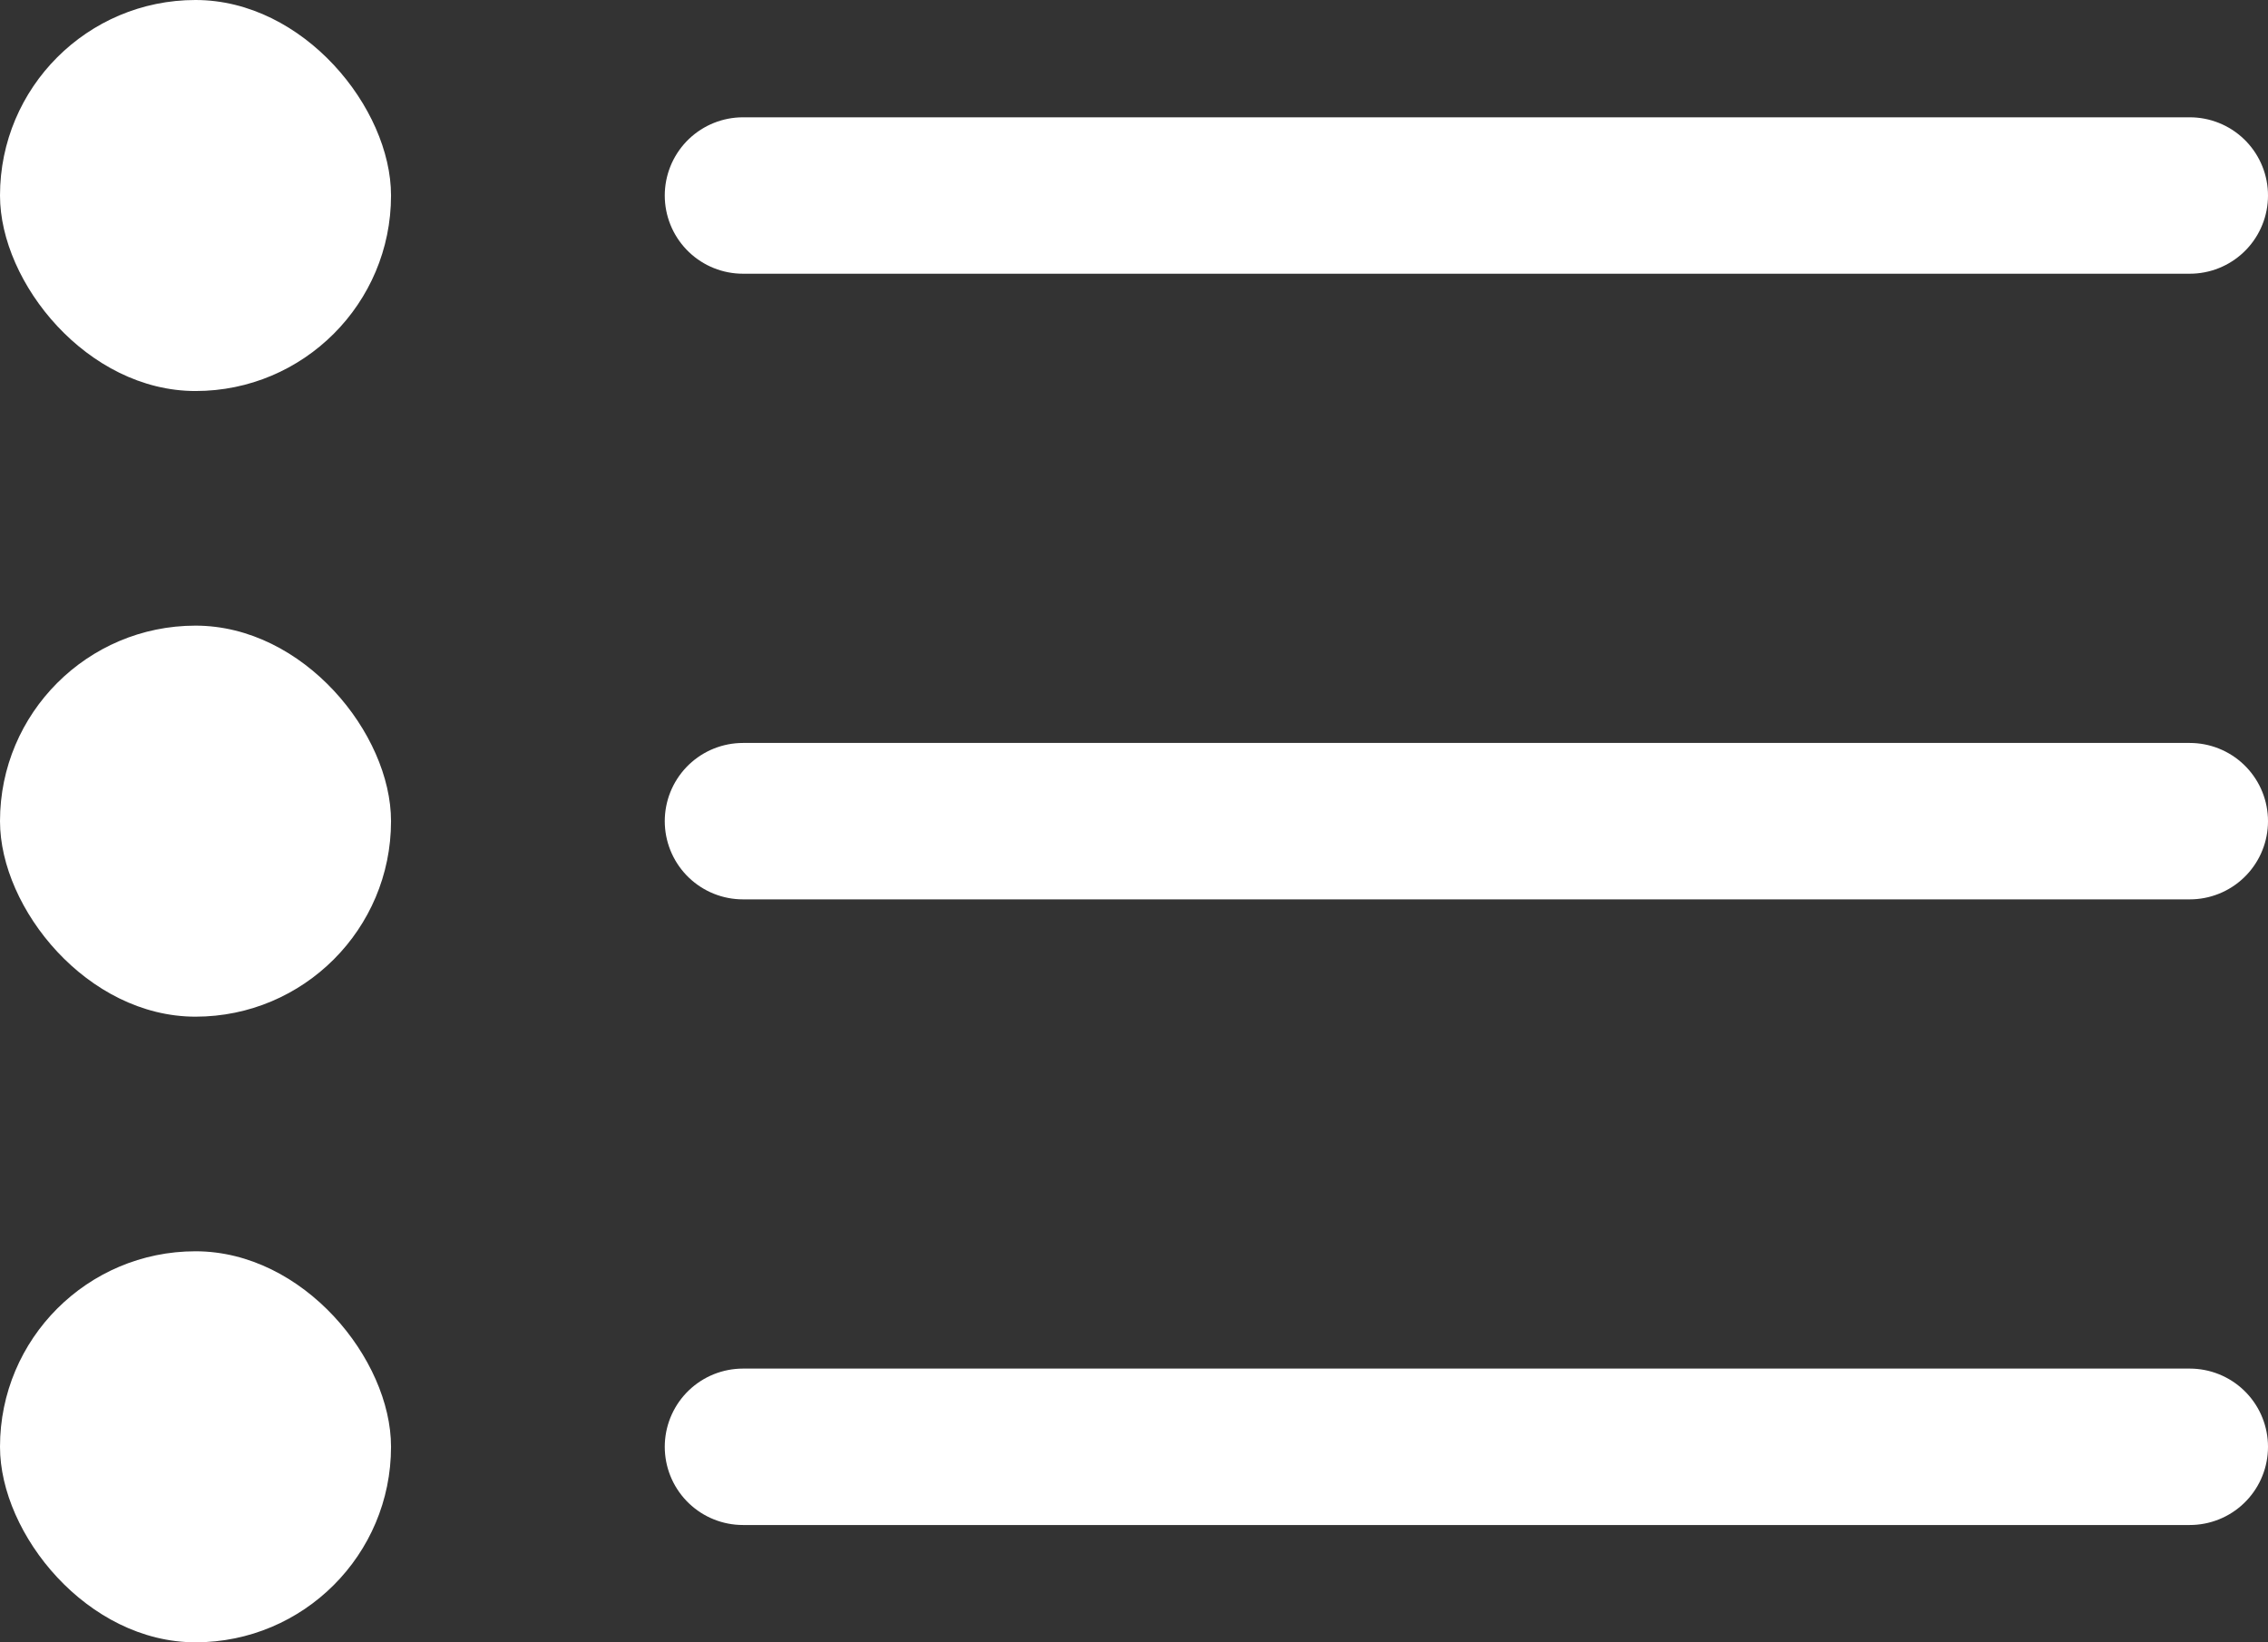 <?xml version="1.0" encoding="UTF-8"?>
<svg width="29px" height="21px" viewBox="0 0 29 21" version="1.1" xmlns="http://www.w3.org/2000/svg" xmlns:xlink="http://www.w3.org/1999/xlink">
    <rect x="0" y="0" width="29" height="21" fill="#333333" stroke="none"/>
    <!-- Generator: sketchtool 48.2 (47327) - http://www.bohemiancoding.com/sketch -->
    <title>BD2BAB63-16FE-44CF-A337-CC107B81C13E</title>
    <desc>Created with sketchtool.</desc>
    <defs></defs>
    <g id="01_a-list_Mepharsemim-disabeld_Start" stroke="none" stroke-width="1" fill="none" fill-rule="evenodd" transform="translate(-25, -297)">
        <g id="Group-2" transform="translate(25, 290)">
            <g id="LIST-ICON" transform="translate(0, 7)">
                <g id="Group-29">
                    <rect id="Rectangle-10" fill="#FFFFFF" x="0" y="0" width="5" height="5" rx="2.5"></rect>
                    <path d="M9.5,2.5 L28,2.5" id="Line-3" stroke="#FFFFFF" stroke-width="2" stroke-linecap="round"></path>
                </g>
                <g id="Group-28" transform="translate(0, 8)">
                    <rect id="Rectangle-10-Copy" fill="#FFFFFF" x="0" y="0" width="5" height="5" rx="2.5"></rect>
                    <path d="M9.5,2.5 L28,2.5" id="Line-3-Copy" stroke="#FFFFFF" stroke-width="2" stroke-linecap="round"></path>
                </g>
                <g id="Group-27" transform="translate(0, 16)">
                    <rect id="Rectangle-10-Copy-2" fill="#FFFFFF" x="0" y="0" width="5" height="5" rx="2.5"></rect>
                    <path d="M9.5,2.5 L28,2.5" id="Line-3-Copy-2" stroke="#FFFFFF" stroke-width="2" stroke-linecap="round"></path>
                </g>
            </g>
        </g>
    </g>
</svg>